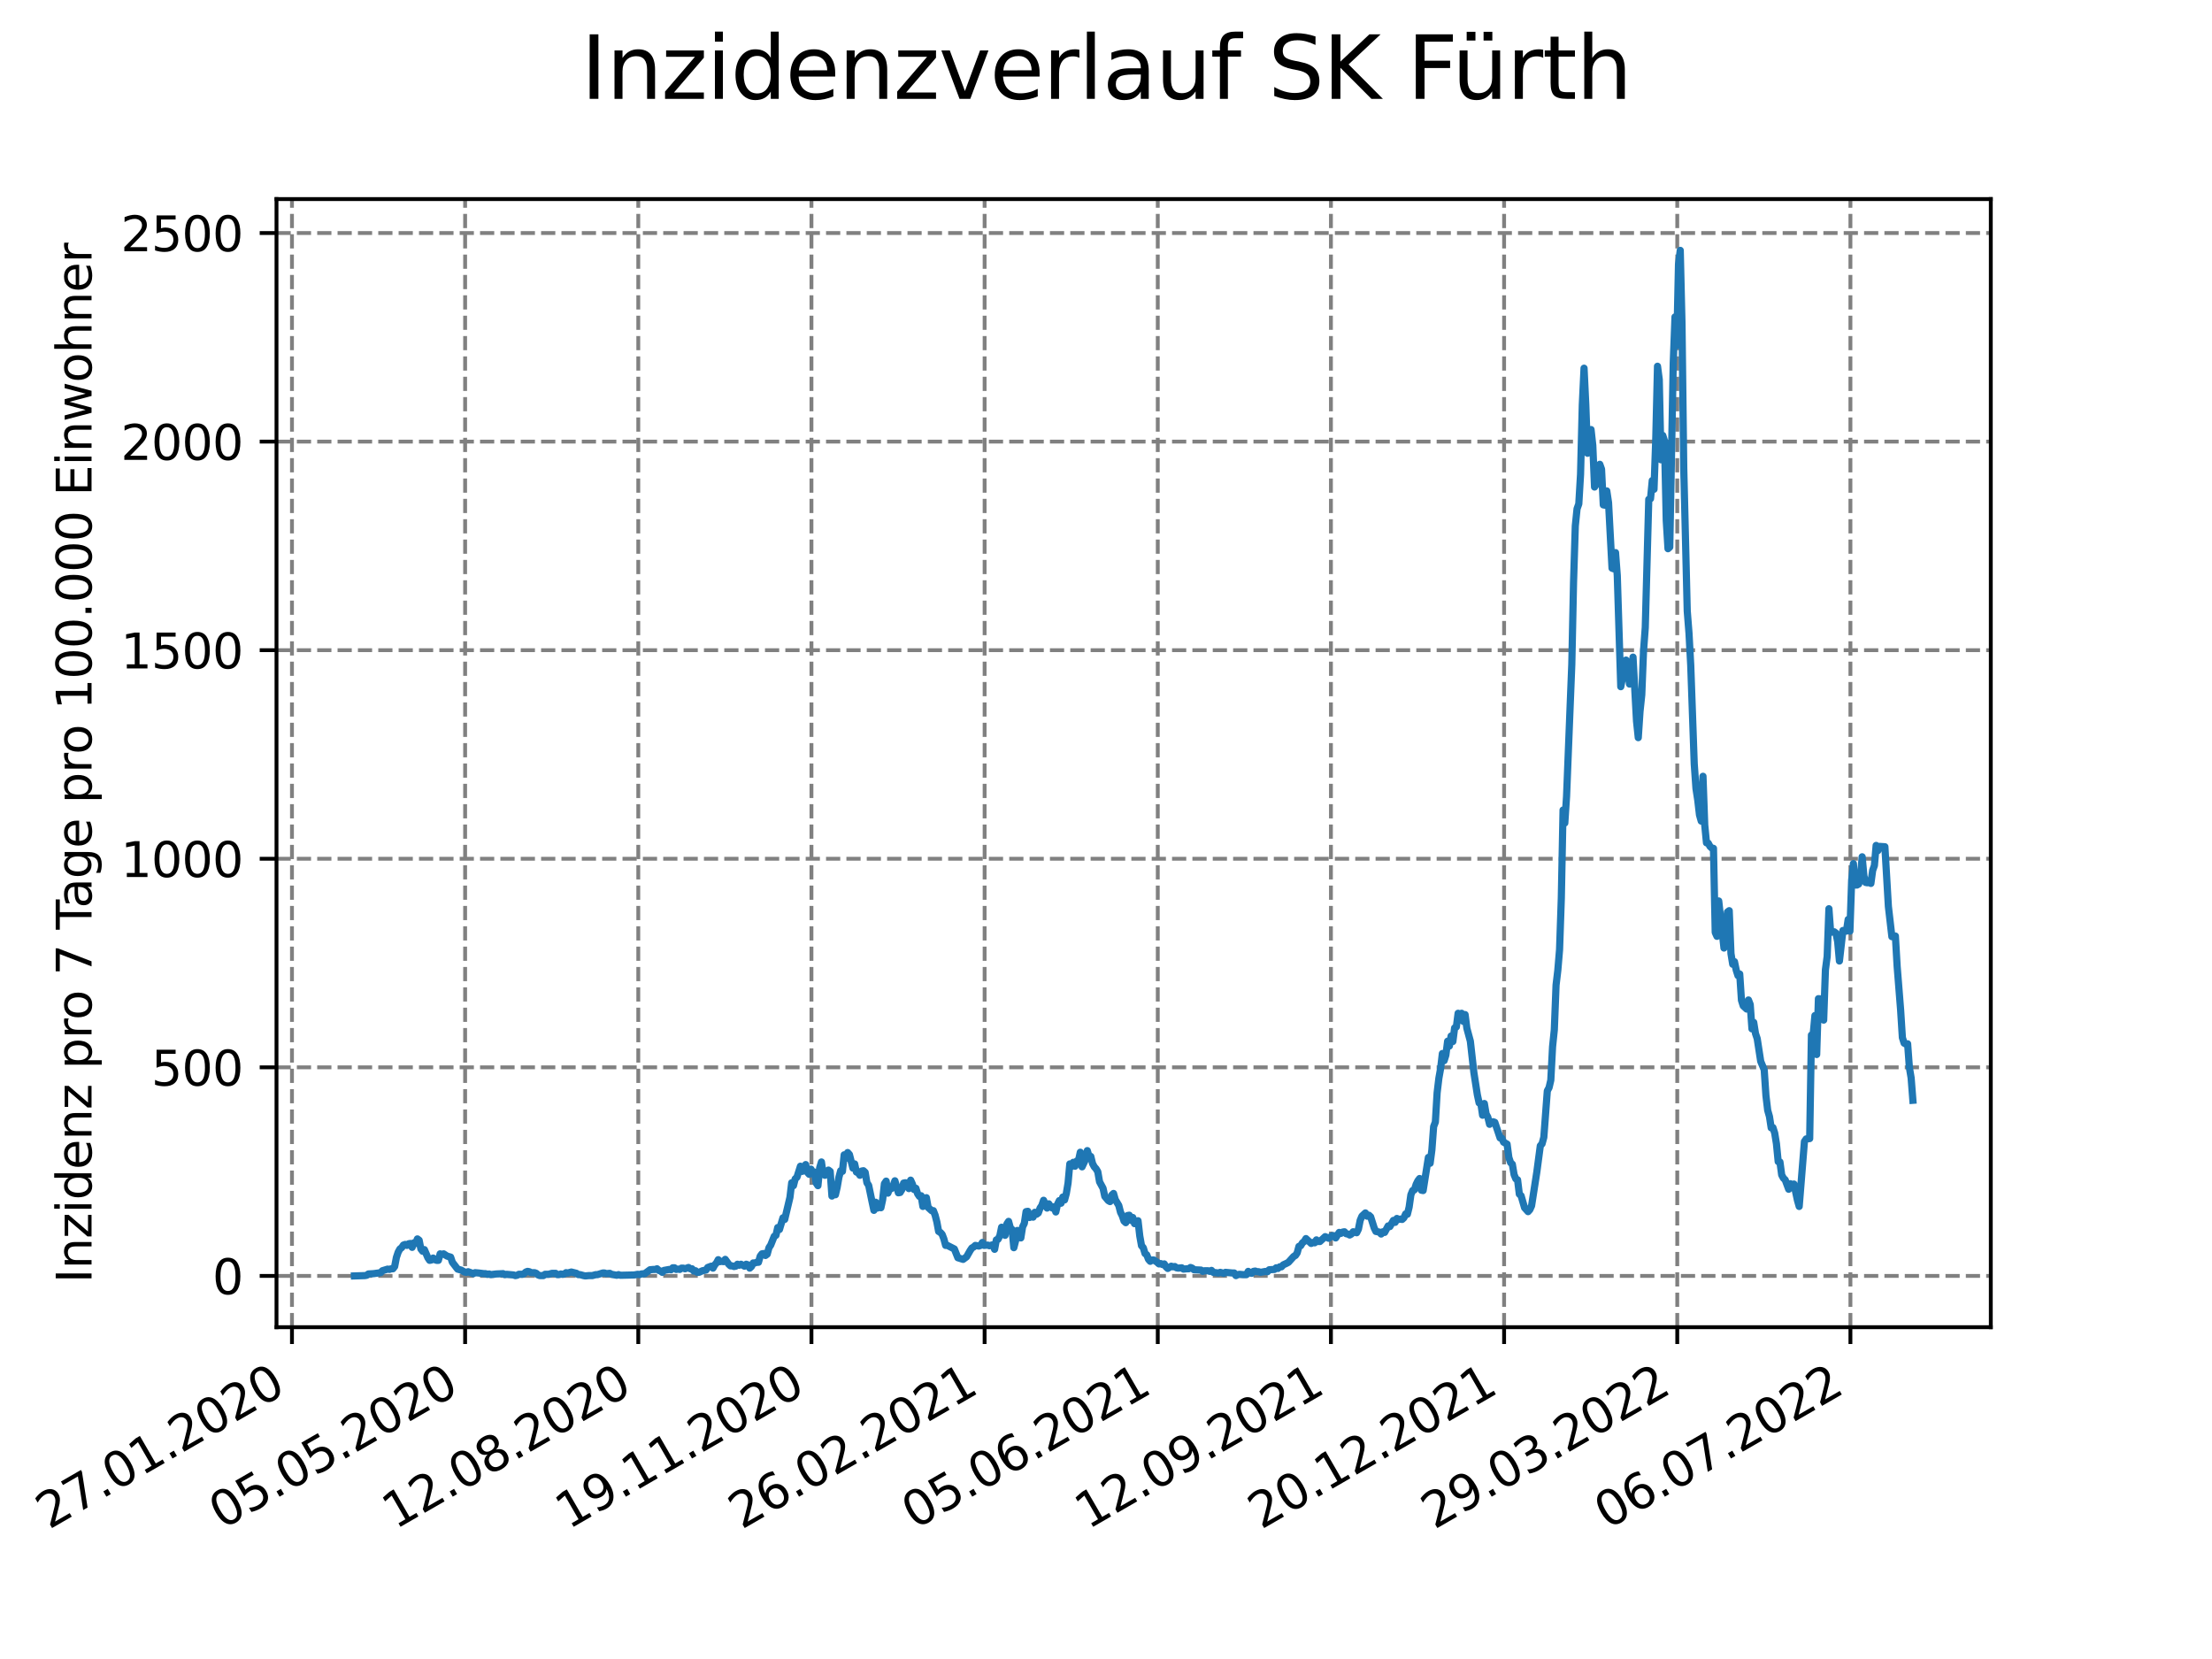 <?xml version="1.0" encoding="utf-8" standalone="no"?>
<!DOCTYPE svg PUBLIC "-//W3C//DTD SVG 1.1//EN"
  "http://www.w3.org/Graphics/SVG/1.1/DTD/svg11.dtd">
<svg xmlns:xlink="http://www.w3.org/1999/xlink" width="460.8pt" height="345.6pt" viewBox="0 0 460.8 345.6" xmlns="http://www.w3.org/2000/svg" version="1.1">
 <defs>
  <style type="text/css">*{stroke-linejoin: round; stroke-linecap: butt}</style>
 </defs>
 <g id="figure_1">
  <g id="patch_1">
   <path d="M 0 345.6 
L 460.8 345.6 
L 460.8 0 
L 0 0 
z
" style="fill: #ffffff"/>
  </g>
  <g id="axes_1">
   <g id="patch_2">
    <path d="M 57.6 276.48 
L 414.72 276.48 
L 414.72 41.472 
L 57.6 41.472 
z
" style="fill: #ffffff"/>
   </g>
   <g id="matplotlib.axis_1">
    <g id="xtick_1">
     <g id="line2d_1">
      <path d="M 60.822 276.48 
L 60.822 41.472 
" clip-path="url(#pb10bacc6b4)" style="fill: none; stroke-dasharray: 2.96,1.28; stroke-dashoffset: 0; stroke: #808080; stroke-width: 0.8"/>
     </g>
     <g id="line2d_2">
      <defs>
       <path id="mabffae7cd3" d="M 0 0 
L 0 3.5 
" style="stroke: #000000; stroke-width: 0.8"/>
      </defs>
      <g>
       <use xlink:href="#mabffae7cd3" x="60.822" y="276.48" style="stroke: #000000; stroke-width: 0.8"/>
      </g>
     </g>
     <g id="text_1">
      <!-- 27.01.2020 -->
      <g transform="translate(10.196 318.689)rotate(-30)scale(0.1 -0.1)">
       <defs>
        <path id="DejaVuSans-32" d="M 1228 531 
L 3431 531 
L 3431 0 
L 469 0 
L 469 531 
Q 828 903 1448 1529 
Q 2069 2156 2228 2338 
Q 2531 2678 2651 2914 
Q 2772 3150 2772 3378 
Q 2772 3750 2511 3984 
Q 2250 4219 1831 4219 
Q 1534 4219 1204 4116 
Q 875 4013 500 3803 
L 500 4441 
Q 881 4594 1212 4672 
Q 1544 4750 1819 4750 
Q 2544 4750 2975 4387 
Q 3406 4025 3406 3419 
Q 3406 3131 3298 2873 
Q 3191 2616 2906 2266 
Q 2828 2175 2409 1742 
Q 1991 1309 1228 531 
z
" transform="scale(0.016)"/>
        <path id="DejaVuSans-37" d="M 525 4666 
L 3525 4666 
L 3525 4397 
L 1831 0 
L 1172 0 
L 2766 4134 
L 525 4134 
L 525 4666 
z
" transform="scale(0.016)"/>
        <path id="DejaVuSans-2e" d="M 684 794 
L 1344 794 
L 1344 0 
L 684 0 
L 684 794 
z
" transform="scale(0.016)"/>
        <path id="DejaVuSans-30" d="M 2034 4250 
Q 1547 4250 1301 3770 
Q 1056 3291 1056 2328 
Q 1056 1369 1301 889 
Q 1547 409 2034 409 
Q 2525 409 2770 889 
Q 3016 1369 3016 2328 
Q 3016 3291 2770 3770 
Q 2525 4250 2034 4250 
z
M 2034 4750 
Q 2819 4750 3233 4129 
Q 3647 3509 3647 2328 
Q 3647 1150 3233 529 
Q 2819 -91 2034 -91 
Q 1250 -91 836 529 
Q 422 1150 422 2328 
Q 422 3509 836 4129 
Q 1250 4750 2034 4750 
z
" transform="scale(0.016)"/>
        <path id="DejaVuSans-31" d="M 794 531 
L 1825 531 
L 1825 4091 
L 703 3866 
L 703 4441 
L 1819 4666 
L 2450 4666 
L 2450 531 
L 3481 531 
L 3481 0 
L 794 0 
L 794 531 
z
" transform="scale(0.016)"/>
       </defs>
       <use xlink:href="#DejaVuSans-32"/>
       <use xlink:href="#DejaVuSans-37" x="63.623"/>
       <use xlink:href="#DejaVuSans-2e" x="127.246"/>
       <use xlink:href="#DejaVuSans-30" x="159.033"/>
       <use xlink:href="#DejaVuSans-31" x="222.656"/>
       <use xlink:href="#DejaVuSans-2e" x="286.279"/>
       <use xlink:href="#DejaVuSans-32" x="318.066"/>
       <use xlink:href="#DejaVuSans-30" x="381.689"/>
       <use xlink:href="#DejaVuSans-32" x="445.312"/>
       <use xlink:href="#DejaVuSans-30" x="508.936"/>
      </g>
     </g>
    </g>
    <g id="xtick_2">
     <g id="line2d_3">
      <path d="M 96.894 276.48 
L 96.894 41.472 
" clip-path="url(#pb10bacc6b4)" style="fill: none; stroke-dasharray: 2.96,1.28; stroke-dashoffset: 0; stroke: #808080; stroke-width: 0.8"/>
     </g>
     <g id="line2d_4">
      <g>
       <use xlink:href="#mabffae7cd3" x="96.894" y="276.48" style="stroke: #000000; stroke-width: 0.8"/>
      </g>
     </g>
     <g id="text_2">
      <!-- 05.05.2020 -->
      <g transform="translate(46.269 318.689)rotate(-30)scale(0.1 -0.1)">
       <defs>
        <path id="DejaVuSans-35" d="M 691 4666 
L 3169 4666 
L 3169 4134 
L 1269 4134 
L 1269 2991 
Q 1406 3038 1543 3061 
Q 1681 3084 1819 3084 
Q 2600 3084 3056 2656 
Q 3513 2228 3513 1497 
Q 3513 744 3044 326 
Q 2575 -91 1722 -91 
Q 1428 -91 1123 -41 
Q 819 9 494 109 
L 494 744 
Q 775 591 1075 516 
Q 1375 441 1709 441 
Q 2250 441 2565 725 
Q 2881 1009 2881 1497 
Q 2881 1984 2565 2268 
Q 2250 2553 1709 2553 
Q 1456 2553 1204 2497 
Q 953 2441 691 2322 
L 691 4666 
z
" transform="scale(0.016)"/>
       </defs>
       <use xlink:href="#DejaVuSans-30"/>
       <use xlink:href="#DejaVuSans-35" x="63.623"/>
       <use xlink:href="#DejaVuSans-2e" x="127.246"/>
       <use xlink:href="#DejaVuSans-30" x="159.033"/>
       <use xlink:href="#DejaVuSans-35" x="222.656"/>
       <use xlink:href="#DejaVuSans-2e" x="286.279"/>
       <use xlink:href="#DejaVuSans-32" x="318.066"/>
       <use xlink:href="#DejaVuSans-30" x="381.689"/>
       <use xlink:href="#DejaVuSans-32" x="445.312"/>
       <use xlink:href="#DejaVuSans-30" x="508.936"/>
      </g>
     </g>
    </g>
    <g id="xtick_3">
     <g id="line2d_5">
      <path d="M 132.967 276.48 
L 132.967 41.472 
" clip-path="url(#pb10bacc6b4)" style="fill: none; stroke-dasharray: 2.96,1.28; stroke-dashoffset: 0; stroke: #808080; stroke-width: 0.8"/>
     </g>
     <g id="line2d_6">
      <g>
       <use xlink:href="#mabffae7cd3" x="132.967" y="276.48" style="stroke: #000000; stroke-width: 0.8"/>
      </g>
     </g>
     <g id="text_3">
      <!-- 12.08.2020 -->
      <g transform="translate(82.342 318.689)rotate(-30)scale(0.1 -0.1)">
       <defs>
        <path id="DejaVuSans-38" d="M 2034 2216 
Q 1584 2216 1326 1975 
Q 1069 1734 1069 1313 
Q 1069 891 1326 650 
Q 1584 409 2034 409 
Q 2484 409 2743 651 
Q 3003 894 3003 1313 
Q 3003 1734 2745 1975 
Q 2488 2216 2034 2216 
z
M 1403 2484 
Q 997 2584 770 2862 
Q 544 3141 544 3541 
Q 544 4100 942 4425 
Q 1341 4750 2034 4750 
Q 2731 4750 3128 4425 
Q 3525 4100 3525 3541 
Q 3525 3141 3298 2862 
Q 3072 2584 2669 2484 
Q 3125 2378 3379 2068 
Q 3634 1759 3634 1313 
Q 3634 634 3220 271 
Q 2806 -91 2034 -91 
Q 1263 -91 848 271 
Q 434 634 434 1313 
Q 434 1759 690 2068 
Q 947 2378 1403 2484 
z
M 1172 3481 
Q 1172 3119 1398 2916 
Q 1625 2713 2034 2713 
Q 2441 2713 2670 2916 
Q 2900 3119 2900 3481 
Q 2900 3844 2670 4047 
Q 2441 4250 2034 4250 
Q 1625 4250 1398 4047 
Q 1172 3844 1172 3481 
z
" transform="scale(0.016)"/>
       </defs>
       <use xlink:href="#DejaVuSans-31"/>
       <use xlink:href="#DejaVuSans-32" x="63.623"/>
       <use xlink:href="#DejaVuSans-2e" x="127.246"/>
       <use xlink:href="#DejaVuSans-30" x="159.033"/>
       <use xlink:href="#DejaVuSans-38" x="222.656"/>
       <use xlink:href="#DejaVuSans-2e" x="286.279"/>
       <use xlink:href="#DejaVuSans-32" x="318.066"/>
       <use xlink:href="#DejaVuSans-30" x="381.689"/>
       <use xlink:href="#DejaVuSans-32" x="445.312"/>
       <use xlink:href="#DejaVuSans-30" x="508.936"/>
      </g>
     </g>
    </g>
    <g id="xtick_4">
     <g id="line2d_7">
      <path d="M 169.04 276.48 
L 169.04 41.472 
" clip-path="url(#pb10bacc6b4)" style="fill: none; stroke-dasharray: 2.96,1.28; stroke-dashoffset: 0; stroke: #808080; stroke-width: 0.8"/>
     </g>
     <g id="line2d_8">
      <g>
       <use xlink:href="#mabffae7cd3" x="169.04" y="276.48" style="stroke: #000000; stroke-width: 0.8"/>
      </g>
     </g>
     <g id="text_4">
      <!-- 19.11.2020 -->
      <g transform="translate(118.415 318.689)rotate(-30)scale(0.1 -0.1)">
       <defs>
        <path id="DejaVuSans-39" d="M 703 97 
L 703 672 
Q 941 559 1184 500 
Q 1428 441 1663 441 
Q 2288 441 2617 861 
Q 2947 1281 2994 2138 
Q 2813 1869 2534 1725 
Q 2256 1581 1919 1581 
Q 1219 1581 811 2004 
Q 403 2428 403 3163 
Q 403 3881 828 4315 
Q 1253 4750 1959 4750 
Q 2769 4750 3195 4129 
Q 3622 3509 3622 2328 
Q 3622 1225 3098 567 
Q 2575 -91 1691 -91 
Q 1453 -91 1209 -44 
Q 966 3 703 97 
z
M 1959 2075 
Q 2384 2075 2632 2365 
Q 2881 2656 2881 3163 
Q 2881 3666 2632 3958 
Q 2384 4250 1959 4250 
Q 1534 4250 1286 3958 
Q 1038 3666 1038 3163 
Q 1038 2656 1286 2365 
Q 1534 2075 1959 2075 
z
" transform="scale(0.016)"/>
       </defs>
       <use xlink:href="#DejaVuSans-31"/>
       <use xlink:href="#DejaVuSans-39" x="63.623"/>
       <use xlink:href="#DejaVuSans-2e" x="127.246"/>
       <use xlink:href="#DejaVuSans-31" x="159.033"/>
       <use xlink:href="#DejaVuSans-31" x="222.656"/>
       <use xlink:href="#DejaVuSans-2e" x="286.279"/>
       <use xlink:href="#DejaVuSans-32" x="318.066"/>
       <use xlink:href="#DejaVuSans-30" x="381.689"/>
       <use xlink:href="#DejaVuSans-32" x="445.312"/>
       <use xlink:href="#DejaVuSans-30" x="508.936"/>
      </g>
     </g>
    </g>
    <g id="xtick_5">
     <g id="line2d_9">
      <path d="M 205.113 276.48 
L 205.113 41.472 
" clip-path="url(#pb10bacc6b4)" style="fill: none; stroke-dasharray: 2.96,1.28; stroke-dashoffset: 0; stroke: #808080; stroke-width: 0.8"/>
     </g>
     <g id="line2d_10">
      <g>
       <use xlink:href="#mabffae7cd3" x="205.113" y="276.48" style="stroke: #000000; stroke-width: 0.8"/>
      </g>
     </g>
     <g id="text_5">
      <!-- 26.02.2021 -->
      <g transform="translate(154.487 318.689)rotate(-30)scale(0.1 -0.1)">
       <defs>
        <path id="DejaVuSans-36" d="M 2113 2584 
Q 1688 2584 1439 2293 
Q 1191 2003 1191 1497 
Q 1191 994 1439 701 
Q 1688 409 2113 409 
Q 2538 409 2786 701 
Q 3034 994 3034 1497 
Q 3034 2003 2786 2293 
Q 2538 2584 2113 2584 
z
M 3366 4563 
L 3366 3988 
Q 3128 4100 2886 4159 
Q 2644 4219 2406 4219 
Q 1781 4219 1451 3797 
Q 1122 3375 1075 2522 
Q 1259 2794 1537 2939 
Q 1816 3084 2150 3084 
Q 2853 3084 3261 2657 
Q 3669 2231 3669 1497 
Q 3669 778 3244 343 
Q 2819 -91 2113 -91 
Q 1303 -91 875 529 
Q 447 1150 447 2328 
Q 447 3434 972 4092 
Q 1497 4750 2381 4750 
Q 2619 4750 2861 4703 
Q 3103 4656 3366 4563 
z
" transform="scale(0.016)"/>
       </defs>
       <use xlink:href="#DejaVuSans-32"/>
       <use xlink:href="#DejaVuSans-36" x="63.623"/>
       <use xlink:href="#DejaVuSans-2e" x="127.246"/>
       <use xlink:href="#DejaVuSans-30" x="159.033"/>
       <use xlink:href="#DejaVuSans-32" x="222.656"/>
       <use xlink:href="#DejaVuSans-2e" x="286.279"/>
       <use xlink:href="#DejaVuSans-32" x="318.066"/>
       <use xlink:href="#DejaVuSans-30" x="381.689"/>
       <use xlink:href="#DejaVuSans-32" x="445.312"/>
       <use xlink:href="#DejaVuSans-31" x="508.936"/>
      </g>
     </g>
    </g>
    <g id="xtick_6">
     <g id="line2d_11">
      <path d="M 241.185 276.48 
L 241.185 41.472 
" clip-path="url(#pb10bacc6b4)" style="fill: none; stroke-dasharray: 2.96,1.28; stroke-dashoffset: 0; stroke: #808080; stroke-width: 0.8"/>
     </g>
     <g id="line2d_12">
      <g>
       <use xlink:href="#mabffae7cd3" x="241.185" y="276.48" style="stroke: #000000; stroke-width: 0.8"/>
      </g>
     </g>
     <g id="text_6">
      <!-- 05.06.2021 -->
      <g transform="translate(190.56 318.689)rotate(-30)scale(0.1 -0.1)">
       <use xlink:href="#DejaVuSans-30"/>
       <use xlink:href="#DejaVuSans-35" x="63.623"/>
       <use xlink:href="#DejaVuSans-2e" x="127.246"/>
       <use xlink:href="#DejaVuSans-30" x="159.033"/>
       <use xlink:href="#DejaVuSans-36" x="222.656"/>
       <use xlink:href="#DejaVuSans-2e" x="286.279"/>
       <use xlink:href="#DejaVuSans-32" x="318.066"/>
       <use xlink:href="#DejaVuSans-30" x="381.689"/>
       <use xlink:href="#DejaVuSans-32" x="445.312"/>
       <use xlink:href="#DejaVuSans-31" x="508.936"/>
      </g>
     </g>
    </g>
    <g id="xtick_7">
     <g id="line2d_13">
      <path d="M 277.258 276.48 
L 277.258 41.472 
" clip-path="url(#pb10bacc6b4)" style="fill: none; stroke-dasharray: 2.96,1.28; stroke-dashoffset: 0; stroke: #808080; stroke-width: 0.8"/>
     </g>
     <g id="line2d_14">
      <g>
       <use xlink:href="#mabffae7cd3" x="277.258" y="276.48" style="stroke: #000000; stroke-width: 0.8"/>
      </g>
     </g>
     <g id="text_7">
      <!-- 12.09.2021 -->
      <g transform="translate(226.633 318.689)rotate(-30)scale(0.1 -0.1)">
       <use xlink:href="#DejaVuSans-31"/>
       <use xlink:href="#DejaVuSans-32" x="63.623"/>
       <use xlink:href="#DejaVuSans-2e" x="127.246"/>
       <use xlink:href="#DejaVuSans-30" x="159.033"/>
       <use xlink:href="#DejaVuSans-39" x="222.656"/>
       <use xlink:href="#DejaVuSans-2e" x="286.279"/>
       <use xlink:href="#DejaVuSans-32" x="318.066"/>
       <use xlink:href="#DejaVuSans-30" x="381.689"/>
       <use xlink:href="#DejaVuSans-32" x="445.312"/>
       <use xlink:href="#DejaVuSans-31" x="508.936"/>
      </g>
     </g>
    </g>
    <g id="xtick_8">
     <g id="line2d_15">
      <path d="M 313.331 276.48 
L 313.331 41.472 
" clip-path="url(#pb10bacc6b4)" style="fill: none; stroke-dasharray: 2.96,1.28; stroke-dashoffset: 0; stroke: #808080; stroke-width: 0.8"/>
     </g>
     <g id="line2d_16">
      <g>
       <use xlink:href="#mabffae7cd3" x="313.331" y="276.48" style="stroke: #000000; stroke-width: 0.8"/>
      </g>
     </g>
     <g id="text_8">
      <!-- 20.12.2021 -->
      <g transform="translate(262.706 318.689)rotate(-30)scale(0.1 -0.1)">
       <use xlink:href="#DejaVuSans-32"/>
       <use xlink:href="#DejaVuSans-30" x="63.623"/>
       <use xlink:href="#DejaVuSans-2e" x="127.246"/>
       <use xlink:href="#DejaVuSans-31" x="159.033"/>
       <use xlink:href="#DejaVuSans-32" x="222.656"/>
       <use xlink:href="#DejaVuSans-2e" x="286.279"/>
       <use xlink:href="#DejaVuSans-32" x="318.066"/>
       <use xlink:href="#DejaVuSans-30" x="381.689"/>
       <use xlink:href="#DejaVuSans-32" x="445.312"/>
       <use xlink:href="#DejaVuSans-31" x="508.936"/>
      </g>
     </g>
    </g>
    <g id="xtick_9">
     <g id="line2d_17">
      <path d="M 349.403 276.48 
L 349.403 41.472 
" clip-path="url(#pb10bacc6b4)" style="fill: none; stroke-dasharray: 2.96,1.28; stroke-dashoffset: 0; stroke: #808080; stroke-width: 0.8"/>
     </g>
     <g id="line2d_18">
      <g>
       <use xlink:href="#mabffae7cd3" x="349.403" y="276.48" style="stroke: #000000; stroke-width: 0.8"/>
      </g>
     </g>
     <g id="text_9">
      <!-- 29.03.2022 -->
      <g transform="translate(298.778 318.689)rotate(-30)scale(0.1 -0.1)">
       <defs>
        <path id="DejaVuSans-33" d="M 2597 2516 
Q 3050 2419 3304 2112 
Q 3559 1806 3559 1356 
Q 3559 666 3084 287 
Q 2609 -91 1734 -91 
Q 1441 -91 1130 -33 
Q 819 25 488 141 
L 488 750 
Q 750 597 1062 519 
Q 1375 441 1716 441 
Q 2309 441 2620 675 
Q 2931 909 2931 1356 
Q 2931 1769 2642 2001 
Q 2353 2234 1838 2234 
L 1294 2234 
L 1294 2753 
L 1863 2753 
Q 2328 2753 2575 2939 
Q 2822 3125 2822 3475 
Q 2822 3834 2567 4026 
Q 2313 4219 1838 4219 
Q 1578 4219 1281 4162 
Q 984 4106 628 3988 
L 628 4550 
Q 988 4650 1302 4700 
Q 1616 4750 1894 4750 
Q 2613 4750 3031 4423 
Q 3450 4097 3450 3541 
Q 3450 3153 3228 2886 
Q 3006 2619 2597 2516 
z
" transform="scale(0.016)"/>
       </defs>
       <use xlink:href="#DejaVuSans-32"/>
       <use xlink:href="#DejaVuSans-39" x="63.623"/>
       <use xlink:href="#DejaVuSans-2e" x="127.246"/>
       <use xlink:href="#DejaVuSans-30" x="159.033"/>
       <use xlink:href="#DejaVuSans-33" x="222.656"/>
       <use xlink:href="#DejaVuSans-2e" x="286.279"/>
       <use xlink:href="#DejaVuSans-32" x="318.066"/>
       <use xlink:href="#DejaVuSans-30" x="381.689"/>
       <use xlink:href="#DejaVuSans-32" x="445.312"/>
       <use xlink:href="#DejaVuSans-32" x="508.936"/>
      </g>
     </g>
    </g>
    <g id="xtick_10">
     <g id="line2d_19">
      <path d="M 385.476 276.48 
L 385.476 41.472 
" clip-path="url(#pb10bacc6b4)" style="fill: none; stroke-dasharray: 2.96,1.28; stroke-dashoffset: 0; stroke: #808080; stroke-width: 0.8"/>
     </g>
     <g id="line2d_20">
      <g>
       <use xlink:href="#mabffae7cd3" x="385.476" y="276.48" style="stroke: #000000; stroke-width: 0.8"/>
      </g>
     </g>
     <g id="text_10">
      <!-- 06.07.2022 -->
      <g transform="translate(334.851 318.689)rotate(-30)scale(0.1 -0.1)">
       <use xlink:href="#DejaVuSans-30"/>
       <use xlink:href="#DejaVuSans-36" x="63.623"/>
       <use xlink:href="#DejaVuSans-2e" x="127.246"/>
       <use xlink:href="#DejaVuSans-30" x="159.033"/>
       <use xlink:href="#DejaVuSans-37" x="222.656"/>
       <use xlink:href="#DejaVuSans-2e" x="286.279"/>
       <use xlink:href="#DejaVuSans-32" x="318.066"/>
       <use xlink:href="#DejaVuSans-30" x="381.689"/>
       <use xlink:href="#DejaVuSans-32" x="445.312"/>
       <use xlink:href="#DejaVuSans-32" x="508.936"/>
      </g>
     </g>
    </g>
   </g>
   <g id="matplotlib.axis_2">
    <g id="ytick_1">
     <g id="line2d_21">
      <path d="M 57.6 265.798 
L 414.72 265.798 
" clip-path="url(#pb10bacc6b4)" style="fill: none; stroke-dasharray: 2.96,1.28; stroke-dashoffset: 0; stroke: #808080; stroke-width: 0.8"/>
     </g>
     <g id="line2d_22">
      <defs>
       <path id="m50458598ed" d="M 0 0 
L -3.5 0 
" style="stroke: #000000; stroke-width: 0.8"/>
      </defs>
      <g>
       <use xlink:href="#m50458598ed" x="57.6" y="265.798" style="stroke: #000000; stroke-width: 0.8"/>
      </g>
     </g>
     <g id="text_11">
      <!-- 0 -->
      <g transform="translate(44.237 269.597)scale(0.1 -0.1)">
       <use xlink:href="#DejaVuSans-30"/>
      </g>
     </g>
    </g>
    <g id="ytick_2">
     <g id="line2d_23">
      <path d="M 57.6 222.346 
L 414.72 222.346 
" clip-path="url(#pb10bacc6b4)" style="fill: none; stroke-dasharray: 2.96,1.28; stroke-dashoffset: 0; stroke: #808080; stroke-width: 0.8"/>
     </g>
     <g id="line2d_24">
      <g>
       <use xlink:href="#m50458598ed" x="57.6" y="222.346" style="stroke: #000000; stroke-width: 0.8"/>
      </g>
     </g>
     <g id="text_12">
      <!-- 500 -->
      <g transform="translate(31.512 226.146)scale(0.1 -0.1)">
       <use xlink:href="#DejaVuSans-35"/>
       <use xlink:href="#DejaVuSans-30" x="63.623"/>
       <use xlink:href="#DejaVuSans-30" x="127.246"/>
      </g>
     </g>
    </g>
    <g id="ytick_3">
     <g id="line2d_25">
      <path d="M 57.6 178.895 
L 414.72 178.895 
" clip-path="url(#pb10bacc6b4)" style="fill: none; stroke-dasharray: 2.96,1.28; stroke-dashoffset: 0; stroke: #808080; stroke-width: 0.8"/>
     </g>
     <g id="line2d_26">
      <g>
       <use xlink:href="#m50458598ed" x="57.6" y="178.895" style="stroke: #000000; stroke-width: 0.8"/>
      </g>
     </g>
     <g id="text_13">
      <!-- 1000 -->
      <g transform="translate(25.15 182.694)scale(0.1 -0.1)">
       <use xlink:href="#DejaVuSans-31"/>
       <use xlink:href="#DejaVuSans-30" x="63.623"/>
       <use xlink:href="#DejaVuSans-30" x="127.246"/>
       <use xlink:href="#DejaVuSans-30" x="190.869"/>
      </g>
     </g>
    </g>
    <g id="ytick_4">
     <g id="line2d_27">
      <path d="M 57.6 135.444 
L 414.72 135.444 
" clip-path="url(#pb10bacc6b4)" style="fill: none; stroke-dasharray: 2.96,1.28; stroke-dashoffset: 0; stroke: #808080; stroke-width: 0.8"/>
     </g>
     <g id="line2d_28">
      <g>
       <use xlink:href="#m50458598ed" x="57.6" y="135.444" style="stroke: #000000; stroke-width: 0.8"/>
      </g>
     </g>
     <g id="text_14">
      <!-- 1500 -->
      <g transform="translate(25.15 139.243)scale(0.1 -0.1)">
       <use xlink:href="#DejaVuSans-31"/>
       <use xlink:href="#DejaVuSans-35" x="63.623"/>
       <use xlink:href="#DejaVuSans-30" x="127.246"/>
       <use xlink:href="#DejaVuSans-30" x="190.869"/>
      </g>
     </g>
    </g>
    <g id="ytick_5">
     <g id="line2d_29">
      <path d="M 57.6 91.992 
L 414.72 91.992 
" clip-path="url(#pb10bacc6b4)" style="fill: none; stroke-dasharray: 2.96,1.28; stroke-dashoffset: 0; stroke: #808080; stroke-width: 0.8"/>
     </g>
     <g id="line2d_30">
      <g>
       <use xlink:href="#m50458598ed" x="57.6" y="91.992" style="stroke: #000000; stroke-width: 0.8"/>
      </g>
     </g>
     <g id="text_15">
      <!-- 2000 -->
      <g transform="translate(25.15 95.792)scale(0.1 -0.1)">
       <use xlink:href="#DejaVuSans-32"/>
       <use xlink:href="#DejaVuSans-30" x="63.623"/>
       <use xlink:href="#DejaVuSans-30" x="127.246"/>
       <use xlink:href="#DejaVuSans-30" x="190.869"/>
      </g>
     </g>
    </g>
    <g id="ytick_6">
     <g id="line2d_31">
      <path d="M 57.6 48.541 
L 414.72 48.541 
" clip-path="url(#pb10bacc6b4)" style="fill: none; stroke-dasharray: 2.96,1.28; stroke-dashoffset: 0; stroke: #808080; stroke-width: 0.8"/>
     </g>
     <g id="line2d_32">
      <g>
       <use xlink:href="#m50458598ed" x="57.6" y="48.541" style="stroke: #000000; stroke-width: 0.8"/>
      </g>
     </g>
     <g id="text_16">
      <!-- 2500 -->
      <g transform="translate(25.15 52.34)scale(0.1 -0.1)">
       <use xlink:href="#DejaVuSans-32"/>
       <use xlink:href="#DejaVuSans-35" x="63.623"/>
       <use xlink:href="#DejaVuSans-30" x="127.246"/>
       <use xlink:href="#DejaVuSans-30" x="190.869"/>
      </g>
     </g>
    </g>
    <g id="text_17">
     <!-- Inzidenz pro 7 Tage pro 100.000 Einwohner -->
     <g transform="translate(19.07 267.301)rotate(-90)scale(0.1 -0.1)">
      <defs>
       <path id="DejaVuSans-49" d="M 628 4666 
L 1259 4666 
L 1259 0 
L 628 0 
L 628 4666 
z
" transform="scale(0.016)"/>
       <path id="DejaVuSans-6e" d="M 3513 2113 
L 3513 0 
L 2938 0 
L 2938 2094 
Q 2938 2591 2744 2837 
Q 2550 3084 2163 3084 
Q 1697 3084 1428 2787 
Q 1159 2491 1159 1978 
L 1159 0 
L 581 0 
L 581 3500 
L 1159 3500 
L 1159 2956 
Q 1366 3272 1645 3428 
Q 1925 3584 2291 3584 
Q 2894 3584 3203 3211 
Q 3513 2838 3513 2113 
z
" transform="scale(0.016)"/>
       <path id="DejaVuSans-7a" d="M 353 3500 
L 3084 3500 
L 3084 2975 
L 922 459 
L 3084 459 
L 3084 0 
L 275 0 
L 275 525 
L 2438 3041 
L 353 3041 
L 353 3500 
z
" transform="scale(0.016)"/>
       <path id="DejaVuSans-69" d="M 603 3500 
L 1178 3500 
L 1178 0 
L 603 0 
L 603 3500 
z
M 603 4863 
L 1178 4863 
L 1178 4134 
L 603 4134 
L 603 4863 
z
" transform="scale(0.016)"/>
       <path id="DejaVuSans-64" d="M 2906 2969 
L 2906 4863 
L 3481 4863 
L 3481 0 
L 2906 0 
L 2906 525 
Q 2725 213 2448 61 
Q 2172 -91 1784 -91 
Q 1150 -91 751 415 
Q 353 922 353 1747 
Q 353 2572 751 3078 
Q 1150 3584 1784 3584 
Q 2172 3584 2448 3432 
Q 2725 3281 2906 2969 
z
M 947 1747 
Q 947 1113 1208 752 
Q 1469 391 1925 391 
Q 2381 391 2643 752 
Q 2906 1113 2906 1747 
Q 2906 2381 2643 2742 
Q 2381 3103 1925 3103 
Q 1469 3103 1208 2742 
Q 947 2381 947 1747 
z
" transform="scale(0.016)"/>
       <path id="DejaVuSans-65" d="M 3597 1894 
L 3597 1613 
L 953 1613 
Q 991 1019 1311 708 
Q 1631 397 2203 397 
Q 2534 397 2845 478 
Q 3156 559 3463 722 
L 3463 178 
Q 3153 47 2828 -22 
Q 2503 -91 2169 -91 
Q 1331 -91 842 396 
Q 353 884 353 1716 
Q 353 2575 817 3079 
Q 1281 3584 2069 3584 
Q 2775 3584 3186 3129 
Q 3597 2675 3597 1894 
z
M 3022 2063 
Q 3016 2534 2758 2815 
Q 2500 3097 2075 3097 
Q 1594 3097 1305 2825 
Q 1016 2553 972 2059 
L 3022 2063 
z
" transform="scale(0.016)"/>
       <path id="DejaVuSans-20" transform="scale(0.016)"/>
       <path id="DejaVuSans-70" d="M 1159 525 
L 1159 -1331 
L 581 -1331 
L 581 3500 
L 1159 3500 
L 1159 2969 
Q 1341 3281 1617 3432 
Q 1894 3584 2278 3584 
Q 2916 3584 3314 3078 
Q 3713 2572 3713 1747 
Q 3713 922 3314 415 
Q 2916 -91 2278 -91 
Q 1894 -91 1617 61 
Q 1341 213 1159 525 
z
M 3116 1747 
Q 3116 2381 2855 2742 
Q 2594 3103 2138 3103 
Q 1681 3103 1420 2742 
Q 1159 2381 1159 1747 
Q 1159 1113 1420 752 
Q 1681 391 2138 391 
Q 2594 391 2855 752 
Q 3116 1113 3116 1747 
z
" transform="scale(0.016)"/>
       <path id="DejaVuSans-72" d="M 2631 2963 
Q 2534 3019 2420 3045 
Q 2306 3072 2169 3072 
Q 1681 3072 1420 2755 
Q 1159 2438 1159 1844 
L 1159 0 
L 581 0 
L 581 3500 
L 1159 3500 
L 1159 2956 
Q 1341 3275 1631 3429 
Q 1922 3584 2338 3584 
Q 2397 3584 2469 3576 
Q 2541 3569 2628 3553 
L 2631 2963 
z
" transform="scale(0.016)"/>
       <path id="DejaVuSans-6f" d="M 1959 3097 
Q 1497 3097 1228 2736 
Q 959 2375 959 1747 
Q 959 1119 1226 758 
Q 1494 397 1959 397 
Q 2419 397 2687 759 
Q 2956 1122 2956 1747 
Q 2956 2369 2687 2733 
Q 2419 3097 1959 3097 
z
M 1959 3584 
Q 2709 3584 3137 3096 
Q 3566 2609 3566 1747 
Q 3566 888 3137 398 
Q 2709 -91 1959 -91 
Q 1206 -91 779 398 
Q 353 888 353 1747 
Q 353 2609 779 3096 
Q 1206 3584 1959 3584 
z
" transform="scale(0.016)"/>
       <path id="DejaVuSans-54" d="M -19 4666 
L 3928 4666 
L 3928 4134 
L 2272 4134 
L 2272 0 
L 1638 0 
L 1638 4134 
L -19 4134 
L -19 4666 
z
" transform="scale(0.016)"/>
       <path id="DejaVuSans-61" d="M 2194 1759 
Q 1497 1759 1228 1600 
Q 959 1441 959 1056 
Q 959 750 1161 570 
Q 1363 391 1709 391 
Q 2188 391 2477 730 
Q 2766 1069 2766 1631 
L 2766 1759 
L 2194 1759 
z
M 3341 1997 
L 3341 0 
L 2766 0 
L 2766 531 
Q 2569 213 2275 61 
Q 1981 -91 1556 -91 
Q 1019 -91 701 211 
Q 384 513 384 1019 
Q 384 1609 779 1909 
Q 1175 2209 1959 2209 
L 2766 2209 
L 2766 2266 
Q 2766 2663 2505 2880 
Q 2244 3097 1772 3097 
Q 1472 3097 1187 3025 
Q 903 2953 641 2809 
L 641 3341 
Q 956 3463 1253 3523 
Q 1550 3584 1831 3584 
Q 2591 3584 2966 3190 
Q 3341 2797 3341 1997 
z
" transform="scale(0.016)"/>
       <path id="DejaVuSans-67" d="M 2906 1791 
Q 2906 2416 2648 2759 
Q 2391 3103 1925 3103 
Q 1463 3103 1205 2759 
Q 947 2416 947 1791 
Q 947 1169 1205 825 
Q 1463 481 1925 481 
Q 2391 481 2648 825 
Q 2906 1169 2906 1791 
z
M 3481 434 
Q 3481 -459 3084 -895 
Q 2688 -1331 1869 -1331 
Q 1566 -1331 1297 -1286 
Q 1028 -1241 775 -1147 
L 775 -588 
Q 1028 -725 1275 -790 
Q 1522 -856 1778 -856 
Q 2344 -856 2625 -561 
Q 2906 -266 2906 331 
L 2906 616 
Q 2728 306 2450 153 
Q 2172 0 1784 0 
Q 1141 0 747 490 
Q 353 981 353 1791 
Q 353 2603 747 3093 
Q 1141 3584 1784 3584 
Q 2172 3584 2450 3431 
Q 2728 3278 2906 2969 
L 2906 3500 
L 3481 3500 
L 3481 434 
z
" transform="scale(0.016)"/>
       <path id="DejaVuSans-45" d="M 628 4666 
L 3578 4666 
L 3578 4134 
L 1259 4134 
L 1259 2753 
L 3481 2753 
L 3481 2222 
L 1259 2222 
L 1259 531 
L 3634 531 
L 3634 0 
L 628 0 
L 628 4666 
z
" transform="scale(0.016)"/>
       <path id="DejaVuSans-77" d="M 269 3500 
L 844 3500 
L 1563 769 
L 2278 3500 
L 2956 3500 
L 3675 769 
L 4391 3500 
L 4966 3500 
L 4050 0 
L 3372 0 
L 2619 2869 
L 1863 0 
L 1184 0 
L 269 3500 
z
" transform="scale(0.016)"/>
       <path id="DejaVuSans-68" d="M 3513 2113 
L 3513 0 
L 2938 0 
L 2938 2094 
Q 2938 2591 2744 2837 
Q 2550 3084 2163 3084 
Q 1697 3084 1428 2787 
Q 1159 2491 1159 1978 
L 1159 0 
L 581 0 
L 581 4863 
L 1159 4863 
L 1159 2956 
Q 1366 3272 1645 3428 
Q 1925 3584 2291 3584 
Q 2894 3584 3203 3211 
Q 3513 2838 3513 2113 
z
" transform="scale(0.016)"/>
      </defs>
      <use xlink:href="#DejaVuSans-49"/>
      <use xlink:href="#DejaVuSans-6e" x="29.492"/>
      <use xlink:href="#DejaVuSans-7a" x="92.871"/>
      <use xlink:href="#DejaVuSans-69" x="145.361"/>
      <use xlink:href="#DejaVuSans-64" x="173.145"/>
      <use xlink:href="#DejaVuSans-65" x="236.621"/>
      <use xlink:href="#DejaVuSans-6e" x="298.145"/>
      <use xlink:href="#DejaVuSans-7a" x="361.523"/>
      <use xlink:href="#DejaVuSans-20" x="414.014"/>
      <use xlink:href="#DejaVuSans-70" x="445.801"/>
      <use xlink:href="#DejaVuSans-72" x="509.277"/>
      <use xlink:href="#DejaVuSans-6f" x="548.141"/>
      <use xlink:href="#DejaVuSans-20" x="609.322"/>
      <use xlink:href="#DejaVuSans-37" x="641.109"/>
      <use xlink:href="#DejaVuSans-20" x="704.732"/>
      <use xlink:href="#DejaVuSans-54" x="736.52"/>
      <use xlink:href="#DejaVuSans-61" x="781.104"/>
      <use xlink:href="#DejaVuSans-67" x="842.383"/>
      <use xlink:href="#DejaVuSans-65" x="905.859"/>
      <use xlink:href="#DejaVuSans-20" x="967.383"/>
      <use xlink:href="#DejaVuSans-70" x="999.17"/>
      <use xlink:href="#DejaVuSans-72" x="1062.646"/>
      <use xlink:href="#DejaVuSans-6f" x="1101.51"/>
      <use xlink:href="#DejaVuSans-20" x="1162.691"/>
      <use xlink:href="#DejaVuSans-31" x="1194.479"/>
      <use xlink:href="#DejaVuSans-30" x="1258.102"/>
      <use xlink:href="#DejaVuSans-30" x="1321.725"/>
      <use xlink:href="#DejaVuSans-2e" x="1385.348"/>
      <use xlink:href="#DejaVuSans-30" x="1417.135"/>
      <use xlink:href="#DejaVuSans-30" x="1480.758"/>
      <use xlink:href="#DejaVuSans-30" x="1544.381"/>
      <use xlink:href="#DejaVuSans-20" x="1608.004"/>
      <use xlink:href="#DejaVuSans-45" x="1639.791"/>
      <use xlink:href="#DejaVuSans-69" x="1702.975"/>
      <use xlink:href="#DejaVuSans-6e" x="1730.758"/>
      <use xlink:href="#DejaVuSans-77" x="1794.137"/>
      <use xlink:href="#DejaVuSans-6f" x="1875.924"/>
      <use xlink:href="#DejaVuSans-68" x="1937.105"/>
      <use xlink:href="#DejaVuSans-6e" x="2000.484"/>
      <use xlink:href="#DejaVuSans-65" x="2063.863"/>
      <use xlink:href="#DejaVuSans-72" x="2125.387"/>
     </g>
    </g>
   </g>
   <g id="line2d_33">
    <path d="M 73.833 265.798 
L 76.019 265.73 
L 76.383 265.663 
L 76.748 265.392 
L 77.841 265.324 
L 79.298 265.122 
L 79.663 264.716 
L 80.756 264.378 
L 81.12 264.445 
L 81.485 264.31 
L 81.849 264.31 
L 82.213 263.837 
L 82.578 261.943 
L 82.942 260.861 
L 83.306 260.185 
L 83.671 259.914 
L 84.035 259.373 
L 84.399 259.238 
L 84.764 259.441 
L 85.128 259.102 
L 85.493 259.035 
L 85.857 259.846 
L 86.221 258.9 
L 86.586 259.035 
L 86.95 258.088 
L 87.314 258.359 
L 87.679 260.185 
L 88.043 260.658 
L 88.408 260.32 
L 89.136 262.011 
L 89.501 262.552 
L 89.865 262.484 
L 90.229 262.078 
L 90.594 262.416 
L 90.958 262.552 
L 91.323 262.552 
L 91.687 261.199 
L 92.051 261.334 
L 92.416 261.199 
L 93.144 261.672 
L 93.873 261.875 
L 94.238 262.957 
L 94.966 263.904 
L 95.331 264.378 
L 96.059 264.58 
L 96.788 264.986 
L 97.152 265.054 
L 97.517 264.919 
L 98.61 265.324 
L 98.974 265.122 
L 99.703 265.189 
L 100.796 265.324 
L 101.161 265.324 
L 101.525 265.46 
L 101.889 265.392 
L 102.254 265.527 
L 103.347 265.392 
L 104.804 265.324 
L 105.169 265.527 
L 105.533 265.46 
L 106.262 265.527 
L 106.99 265.595 
L 107.355 265.73 
L 107.719 265.663 
L 108.084 265.46 
L 108.812 265.46 
L 109.177 265.324 
L 109.541 264.986 
L 109.905 264.851 
L 110.27 264.919 
L 110.634 265.122 
L 111.363 265.122 
L 111.727 265.257 
L 112.092 265.595 
L 112.456 265.73 
L 113.185 265.73 
L 113.549 265.46 
L 114.278 265.46 
L 115.007 265.257 
L 115.735 265.257 
L 116.1 265.527 
L 116.464 265.527 
L 116.829 265.392 
L 117.193 265.46 
L 117.557 265.392 
L 117.922 265.122 
L 118.286 265.189 
L 119.015 264.986 
L 120.108 265.257 
L 120.472 265.527 
L 120.837 265.527 
L 121.565 265.73 
L 121.93 265.798 
L 122.658 265.73 
L 123.387 265.73 
L 124.116 265.527 
L 124.48 265.527 
L 125.573 265.189 
L 125.938 265.189 
L 126.302 265.324 
L 127.031 265.257 
L 127.395 265.46 
L 128.488 265.663 
L 128.853 265.527 
L 129.217 265.663 
L 132.132 265.595 
L 132.861 265.46 
L 133.225 265.527 
L 133.59 265.392 
L 134.318 265.324 
L 135.047 264.783 
L 135.411 264.513 
L 136.14 264.445 
L 136.505 264.445 
L 136.869 264.31 
L 137.233 264.648 
L 137.598 264.783 
L 137.962 265.054 
L 138.326 264.648 
L 139.42 264.445 
L 139.784 264.513 
L 140.148 264.107 
L 140.513 264.107 
L 140.877 264.445 
L 141.241 264.378 
L 141.606 264.445 
L 141.97 264.175 
L 142.334 264.175 
L 142.699 264.31 
L 143.428 264.039 
L 143.792 264.31 
L 144.156 264.31 
L 144.521 264.783 
L 144.885 264.716 
L 145.249 265.054 
L 145.614 265.054 
L 146.343 264.716 
L 147.071 264.58 
L 147.436 264.039 
L 148.164 263.769 
L 148.529 264.175 
L 148.893 263.498 
L 149.258 263.093 
L 149.622 262.416 
L 149.986 262.822 
L 150.351 262.754 
L 150.715 262.822 
L 151.079 262.349 
L 151.808 263.363 
L 152.172 263.701 
L 152.537 263.701 
L 152.901 263.837 
L 153.266 263.769 
L 153.63 263.363 
L 153.994 263.566 
L 154.359 263.363 
L 155.087 263.769 
L 155.452 263.363 
L 155.816 263.498 
L 156.181 264.175 
L 156.545 263.837 
L 156.909 263.093 
L 157.274 263.093 
L 157.638 262.957 
L 158.002 262.957 
L 158.367 261.672 
L 158.731 261.199 
L 159.096 261.131 
L 159.46 261.537 
L 159.824 261.267 
L 160.189 259.914 
L 160.553 259.373 
L 161.282 257.547 
L 161.646 257.344 
L 162.011 255.721 
L 162.375 256.127 
L 163.104 253.692 
L 163.468 254.03 
L 164.561 249.431 
L 164.925 246.388 
L 165.29 246.997 
L 165.654 245.576 
L 166.019 245.238 
L 166.747 242.939 
L 167.112 244.021 
L 167.84 242.601 
L 168.205 244.224 
L 168.569 244.63 
L 168.934 243.548 
L 169.298 244.156 
L 169.662 244.156 
L 170.027 246.456 
L 170.391 246.997 
L 170.755 243.277 
L 171.12 242.06 
L 171.484 244.63 
L 171.849 244.832 
L 172.213 244.427 
L 172.577 243.75 
L 172.942 244.021 
L 173.306 249.161 
L 173.67 248.755 
L 174.035 248.89 
L 174.399 247.335 
L 174.763 245.238 
L 175.128 243.886 
L 175.492 244.021 
L 175.857 240.572 
L 176.221 241.316 
L 176.585 240.098 
L 176.95 240.504 
L 177.678 243.345 
L 178.043 242.465 
L 178.407 244.156 
L 178.772 244.291 
L 179.136 244.832 
L 179.5 243.953 
L 179.865 243.886 
L 180.229 244.224 
L 180.593 246.388 
L 180.958 246.929 
L 181.687 250.446 
L 182.051 252.137 
L 182.415 250.446 
L 182.78 251.663 
L 183.144 251.19 
L 183.508 251.595 
L 183.873 249.905 
L 184.237 246.591 
L 184.602 246.05 
L 184.966 248.552 
L 185.33 247.605 
L 185.695 247.605 
L 186.059 246.997 
L 186.423 245.982 
L 187.152 248.484 
L 187.516 248.417 
L 187.881 247.808 
L 188.245 246.456 
L 188.61 246.388 
L 188.974 246.861 
L 189.338 247.605 
L 189.703 245.847 
L 190.067 246.658 
L 190.431 247.808 
L 190.796 247.538 
L 191.16 248.687 
L 191.525 249.228 
L 191.889 249.093 
L 192.253 251.325 
L 192.618 251.054 
L 192.982 249.499 
L 193.346 251.528 
L 194.075 252.204 
L 194.44 252.204 
L 194.804 253.151 
L 195.168 254.571 
L 195.533 256.532 
L 195.897 256.735 
L 196.261 257.141 
L 196.626 258.088 
L 196.99 259.441 
L 197.354 259.441 
L 198.812 260.185 
L 199.541 262.011 
L 200.634 262.349 
L 201.363 261.808 
L 202.091 260.523 
L 202.456 259.982 
L 202.82 259.779 
L 203.184 259.441 
L 203.913 259.576 
L 204.278 259.441 
L 204.642 258.832 
L 205.006 259.441 
L 205.735 259.373 
L 206.099 259.508 
L 206.828 259.305 
L 207.193 260.252 
L 207.557 258.291 
L 207.921 258.156 
L 208.286 257.412 
L 208.65 255.653 
L 209.379 257.344 
L 209.743 254.977 
L 210.107 254.436 
L 210.472 255.789 
L 210.836 256.127 
L 211.201 259.914 
L 211.565 258.494 
L 211.929 256.33 
L 212.658 257.885 
L 213.022 255.586 
L 213.387 254.842 
L 213.751 252.407 
L 214.116 252.339 
L 214.48 253.624 
L 214.844 253.354 
L 215.209 253.557 
L 215.573 252.542 
L 215.937 252.948 
L 216.302 252.678 
L 216.666 251.663 
L 217.031 251.122 
L 217.395 250.04 
L 218.124 251.663 
L 218.488 250.784 
L 218.852 251.325 
L 219.217 251.663 
L 219.581 251.393 
L 219.945 252.475 
L 220.31 250.852 
L 220.674 250.108 
L 221.039 250.649 
L 221.403 249.364 
L 221.767 249.972 
L 222.132 248.62 
L 222.496 246.456 
L 222.86 242.465 
L 223.225 243.006 
L 223.589 242.127 
L 223.954 242.939 
L 224.318 241.857 
L 224.682 241.721 
L 225.047 240.031 
L 225.411 243.074 
L 226.14 241.519 
L 226.504 239.693 
L 226.869 240.91 
L 227.233 240.91 
L 227.597 242.398 
L 227.962 243.074 
L 228.326 243.48 
L 228.69 244.089 
L 229.055 246.185 
L 229.784 247.538 
L 230.148 249.228 
L 230.877 250.108 
L 231.241 250.311 
L 231.605 248.958 
L 231.97 248.62 
L 232.334 249.905 
L 233.063 251.122 
L 233.427 252.542 
L 233.792 253.286 
L 234.156 254.368 
L 234.52 254.706 
L 234.885 253.219 
L 235.249 253.151 
L 235.613 254.233 
L 235.978 253.624 
L 236.342 254.909 
L 236.707 254.774 
L 237.071 254.301 
L 237.435 257.479 
L 237.8 259.508 
L 238.164 259.914 
L 238.528 261.131 
L 238.893 261.402 
L 239.257 262.349 
L 239.622 262.754 
L 239.986 262.484 
L 240.35 262.484 
L 241.079 262.957 
L 241.443 263.296 
L 241.808 263.228 
L 242.172 263.431 
L 242.536 263.296 
L 242.901 263.904 
L 243.265 264.242 
L 243.994 263.769 
L 244.358 263.904 
L 244.723 263.837 
L 245.087 264.107 
L 245.451 264.175 
L 246.18 264.107 
L 246.545 264.378 
L 247.273 264.31 
L 247.638 264.31 
L 248.002 264.039 
L 248.366 264.175 
L 248.731 264.513 
L 250.188 264.58 
L 250.553 264.851 
L 250.917 264.716 
L 251.646 264.716 
L 252.01 264.851 
L 252.375 264.648 
L 252.739 265.054 
L 253.832 265.189 
L 254.196 265.054 
L 254.925 265.257 
L 255.289 265.054 
L 256.018 265.122 
L 256.747 265.189 
L 257.111 265.189 
L 257.476 265.73 
L 257.84 265.527 
L 258.204 265.46 
L 258.933 265.527 
L 259.662 265.527 
L 260.026 264.851 
L 260.391 265.189 
L 260.755 265.257 
L 261.119 264.851 
L 261.484 264.783 
L 261.848 264.919 
L 262.213 264.919 
L 262.577 265.054 
L 263.67 264.851 
L 264.034 264.919 
L 264.399 264.513 
L 265.492 264.445 
L 265.856 264.107 
L 266.221 264.242 
L 266.585 263.904 
L 266.949 263.904 
L 267.314 263.498 
L 268.042 263.16 
L 268.407 262.957 
L 269.5 261.74 
L 269.864 261.537 
L 270.229 260.996 
L 270.593 259.643 
L 270.957 259.508 
L 271.322 258.9 
L 271.686 258.629 
L 272.051 258.02 
L 272.779 258.697 
L 273.144 259.035 
L 273.508 258.832 
L 273.872 258.9 
L 274.237 258.291 
L 274.601 258.629 
L 274.966 258.629 
L 275.694 257.953 
L 276.059 257.615 
L 276.787 257.953 
L 277.516 257.412 
L 277.88 257.412 
L 278.245 257.885 
L 278.974 256.735 
L 279.338 256.938 
L 279.702 256.668 
L 280.067 256.6 
L 280.431 257.006 
L 280.795 257.074 
L 281.16 257.276 
L 281.524 257.074 
L 281.889 256.6 
L 282.617 256.803 
L 282.982 256.059 
L 283.346 254.233 
L 283.71 253.354 
L 284.439 252.678 
L 284.804 253.354 
L 285.168 253.151 
L 285.532 253.489 
L 286.261 255.789 
L 286.625 256.532 
L 287.354 256.668 
L 287.718 257.074 
L 288.083 256.6 
L 288.447 256.735 
L 289.176 255.383 
L 289.54 255.518 
L 290.269 254.233 
L 290.633 254.639 
L 290.998 253.827 
L 291.362 254.03 
L 291.727 253.963 
L 292.091 254.03 
L 292.455 253.692 
L 292.82 252.88 
L 293.184 252.948 
L 293.548 251.46 
L 293.913 248.89 
L 294.277 248.011 
L 294.642 247.876 
L 295.006 246.726 
L 295.37 245.982 
L 295.735 245.509 
L 296.099 247.943 
L 296.463 248.011 
L 297.557 241.113 
L 297.921 242.33 
L 298.285 239.557 
L 298.65 234.688 
L 299.014 233.741 
L 299.378 227.654 
L 299.743 224.611 
L 300.107 222.582 
L 300.471 219.471 
L 300.836 220.959 
L 301.2 219.809 
L 301.565 216.901 
L 301.929 217.916 
L 302.293 215.819 
L 302.658 216.969 
L 303.022 214.128 
L 303.386 213.925 
L 303.751 211.085 
L 304.115 211.491 
L 304.48 211.085 
L 304.844 212.776 
L 305.208 211.356 
L 305.573 214.196 
L 306.301 216.901 
L 307.03 223.394 
L 307.759 228.06 
L 308.123 229.751 
L 308.488 229.886 
L 308.852 232.321 
L 309.216 229.886 
L 309.581 232.05 
L 309.945 232.727 
L 310.309 234.215 
L 310.674 233.741 
L 311.038 233.673 
L 311.403 233.809 
L 312.496 237.055 
L 312.86 237.123 
L 313.224 237.934 
L 313.953 238.34 
L 314.318 241.113 
L 314.682 242.195 
L 315.046 242.533 
L 315.411 244.697 
L 315.775 245.576 
L 316.139 245.779 
L 316.504 248.755 
L 316.868 249.093 
L 317.597 251.595 
L 318.326 252.407 
L 318.69 252.001 
L 319.054 251.19 
L 320.148 244.156 
L 320.876 238.678 
L 321.241 238.272 
L 321.605 236.92 
L 322.334 227.249 
L 322.698 226.572 
L 323.062 225.017 
L 323.427 218.051 
L 323.791 214.534 
L 324.156 205.201 
L 324.52 202.158 
L 324.884 197.83 
L 325.249 187.144 
L 325.613 168.749 
L 325.977 171.454 
L 326.342 165.908 
L 327.435 138.383 
L 327.799 121.272 
L 328.164 109.572 
L 328.528 105.988 
L 328.892 104.973 
L 329.257 98.819 
L 329.621 84.346 
L 329.986 76.704 
L 330.35 84.279 
L 330.714 94.423 
L 331.079 93.95 
L 331.443 89.486 
L 331.807 92.8 
L 332.172 101.457 
L 332.536 100.916 
L 332.9 97.669 
L 333.265 96.722 
L 333.629 97.737 
L 333.994 105.176 
L 334.358 105.244 
L 334.722 102.268 
L 335.087 104.703 
L 335.815 118.364 
L 336.18 118.499 
L 336.544 115.118 
L 336.909 119.92 
L 337.637 143.049 
L 338.002 141.155 
L 338.366 140.479 
L 338.73 137.503 
L 339.459 142.508 
L 339.824 142.17 
L 340.188 136.895 
L 340.917 150.218 
L 341.281 153.667 
L 341.645 148.189 
L 342.01 144.74 
L 342.374 135.677 
L 342.739 130.74 
L 343.467 104.027 
L 343.832 103.891 
L 344.196 100.104 
L 344.56 101.93 
L 344.925 91.515 
L 345.289 76.298 
L 345.653 79.071 
L 346.018 95.776 
L 346.382 90.703 
L 346.747 91.853 
L 347.111 108.422 
L 347.475 114.306 
L 347.84 113.968 
L 348.568 75.622 
L 348.933 66.018 
L 349.297 71.97 
L 349.662 55.062 
L 350.026 52.154 
L 350.39 67.439 
L 350.755 97.466 
L 351.483 127.291 
L 351.848 131.89 
L 352.212 138.586 
L 352.941 159.145 
L 353.305 164.285 
L 353.67 166.652 
L 354.034 169.763 
L 354.398 171.048 
L 354.763 161.715 
L 355.127 171.86 
L 355.491 175.579 
L 355.856 175.647 
L 356.22 176.323 
L 356.585 176.661 
L 356.949 176.729 
L 357.313 194.245 
L 357.678 195.057 
L 358.042 187.685 
L 359.135 197.491 
L 359.5 196.409 
L 359.864 189.984 
L 360.228 189.714 
L 360.593 198.641 
L 360.957 200.873 
L 361.321 200.332 
L 361.686 202.09 
L 362.05 203.24 
L 362.415 202.902 
L 362.779 208.38 
L 363.143 209.53 
L 363.872 210.206 
L 364.236 208.312 
L 364.601 209.259 
L 364.965 214.331 
L 365.33 212.979 
L 365.694 215.278 
L 366.058 216.36 
L 366.787 221.094 
L 367.516 222.853 
L 367.88 228.263 
L 368.244 231.306 
L 368.609 232.591 
L 368.973 234.958 
L 369.338 234.891 
L 369.702 236.041 
L 370.066 238.272 
L 370.431 241.992 
L 370.795 242.06 
L 371.159 244.765 
L 371.524 245.441 
L 371.888 245.779 
L 372.617 247.741 
L 372.981 246.591 
L 373.346 247.267 
L 373.71 246.658 
L 374.439 250.04 
L 374.803 251.325 
L 375.896 237.799 
L 376.261 237.258 
L 376.989 237.19 
L 377.354 215.616 
L 377.718 215.481 
L 378.082 211.558 
L 378.447 219.674 
L 378.811 208.042 
L 379.54 208.109 
L 379.904 212.505 
L 380.269 202.023 
L 380.633 199.25 
L 380.997 189.308 
L 381.362 194.245 
L 381.726 194.11 
L 382.091 194.11 
L 382.455 194.38 
L 382.819 196.139 
L 383.184 200.197 
L 383.912 193.839 
L 384.277 193.975 
L 384.641 193.975 
L 385.006 191.54 
L 385.37 193.975 
L 385.734 183.357 
L 386.099 179.908 
L 386.463 184.371 
L 386.827 184.371 
L 387.192 184.168 
L 387.556 183.019 
L 387.921 178.487 
L 388.285 182.477 
L 388.649 183.83 
L 389.014 183.898 
L 389.378 183.83 
L 389.742 184.033 
L 390.107 181.328 
L 390.471 180.313 
L 390.835 176.12 
L 391.2 177.202 
L 391.564 176.323 
L 392.657 176.391 
L 393.386 188.835 
L 394.115 195.124 
L 394.479 194.989 
L 394.844 194.989 
L 395.208 201.279 
L 395.937 210.409 
L 396.301 216.157 
L 396.665 217.307 
L 397.03 217.51 
L 397.394 217.442 
L 397.759 222.379 
L 398.123 224.543 
L 398.487 229.21 
L 398.487 229.21 
" clip-path="url(#pb10bacc6b4)" style="fill: none; stroke: #1f77b4; stroke-width: 1.5; stroke-linecap: square"/>
   </g>
   <g id="patch_3">
    <path d="M 57.6 276.48 
L 57.6 41.472 
" style="fill: none; stroke: #000000; stroke-width: 0.8; stroke-linejoin: miter; stroke-linecap: square"/>
   </g>
   <g id="patch_4">
    <path d="M 414.72 276.48 
L 414.72 41.472 
" style="fill: none; stroke: #000000; stroke-width: 0.8; stroke-linejoin: miter; stroke-linecap: square"/>
   </g>
   <g id="patch_5">
    <path d="M 57.6 276.48 
L 414.72 276.48 
" style="fill: none; stroke: #000000; stroke-width: 0.8; stroke-linejoin: miter; stroke-linecap: square"/>
   </g>
   <g id="patch_6">
    <path d="M 57.6 41.472 
L 414.72 41.472 
" style="fill: none; stroke: #000000; stroke-width: 0.8; stroke-linejoin: miter; stroke-linecap: square"/>
   </g>
  </g>
  <g id="text_18">
   <!-- Inzidenzverlauf SK Fürth -->
   <g transform="translate(121.033 20.589)scale(0.18 -0.18)">
    <defs>
     <path id="DejaVuSans-76" d="M 191 3500 
L 800 3500 
L 1894 563 
L 2988 3500 
L 3597 3500 
L 2284 0 
L 1503 0 
L 191 3500 
z
" transform="scale(0.016)"/>
     <path id="DejaVuSans-6c" d="M 603 4863 
L 1178 4863 
L 1178 0 
L 603 0 
L 603 4863 
z
" transform="scale(0.016)"/>
     <path id="DejaVuSans-75" d="M 544 1381 
L 544 3500 
L 1119 3500 
L 1119 1403 
Q 1119 906 1312 657 
Q 1506 409 1894 409 
Q 2359 409 2629 706 
Q 2900 1003 2900 1516 
L 2900 3500 
L 3475 3500 
L 3475 0 
L 2900 0 
L 2900 538 
Q 2691 219 2414 64 
Q 2138 -91 1772 -91 
Q 1169 -91 856 284 
Q 544 659 544 1381 
z
M 1991 3584 
L 1991 3584 
z
" transform="scale(0.016)"/>
     <path id="DejaVuSans-66" d="M 2375 4863 
L 2375 4384 
L 1825 4384 
Q 1516 4384 1395 4259 
Q 1275 4134 1275 3809 
L 1275 3500 
L 2222 3500 
L 2222 3053 
L 1275 3053 
L 1275 0 
L 697 0 
L 697 3053 
L 147 3053 
L 147 3500 
L 697 3500 
L 697 3744 
Q 697 4328 969 4595 
Q 1241 4863 1831 4863 
L 2375 4863 
z
" transform="scale(0.016)"/>
     <path id="DejaVuSans-53" d="M 3425 4513 
L 3425 3897 
Q 3066 4069 2747 4153 
Q 2428 4238 2131 4238 
Q 1616 4238 1336 4038 
Q 1056 3838 1056 3469 
Q 1056 3159 1242 3001 
Q 1428 2844 1947 2747 
L 2328 2669 
Q 3034 2534 3370 2195 
Q 3706 1856 3706 1288 
Q 3706 609 3251 259 
Q 2797 -91 1919 -91 
Q 1588 -91 1214 -16 
Q 841 59 441 206 
L 441 856 
Q 825 641 1194 531 
Q 1563 422 1919 422 
Q 2459 422 2753 634 
Q 3047 847 3047 1241 
Q 3047 1584 2836 1778 
Q 2625 1972 2144 2069 
L 1759 2144 
Q 1053 2284 737 2584 
Q 422 2884 422 3419 
Q 422 4038 858 4394 
Q 1294 4750 2059 4750 
Q 2388 4750 2728 4690 
Q 3069 4631 3425 4513 
z
" transform="scale(0.016)"/>
     <path id="DejaVuSans-4b" d="M 628 4666 
L 1259 4666 
L 1259 2694 
L 3353 4666 
L 4166 4666 
L 1850 2491 
L 4331 0 
L 3500 0 
L 1259 2247 
L 1259 0 
L 628 0 
L 628 4666 
z
" transform="scale(0.016)"/>
     <path id="DejaVuSans-46" d="M 628 4666 
L 3309 4666 
L 3309 4134 
L 1259 4134 
L 1259 2759 
L 3109 2759 
L 3109 2228 
L 1259 2228 
L 1259 0 
L 628 0 
L 628 4666 
z
" transform="scale(0.016)"/>
     <path id="DejaVuSans-fc" d="M 544 1381 
L 544 3500 
L 1119 3500 
L 1119 1403 
Q 1119 906 1312 657 
Q 1506 409 1894 409 
Q 2359 409 2629 706 
Q 2900 1003 2900 1516 
L 2900 3500 
L 3475 3500 
L 3475 0 
L 2900 0 
L 2900 538 
Q 2691 219 2414 64 
Q 2138 -91 1772 -91 
Q 1169 -91 856 284 
Q 544 659 544 1381 
z
M 1991 3584 
L 1991 3584 
z
M 2278 4850 
L 2912 4850 
L 2912 4219 
L 2278 4219 
L 2278 4850 
z
M 1056 4850 
L 1690 4850 
L 1690 4219 
L 1056 4219 
L 1056 4850 
z
" transform="scale(0.016)"/>
     <path id="DejaVuSans-74" d="M 1172 4494 
L 1172 3500 
L 2356 3500 
L 2356 3053 
L 1172 3053 
L 1172 1153 
Q 1172 725 1289 603 
Q 1406 481 1766 481 
L 2356 481 
L 2356 0 
L 1766 0 
Q 1100 0 847 248 
Q 594 497 594 1153 
L 594 3053 
L 172 3053 
L 172 3500 
L 594 3500 
L 594 4494 
L 1172 4494 
z
" transform="scale(0.016)"/>
    </defs>
    <use xlink:href="#DejaVuSans-49"/>
    <use xlink:href="#DejaVuSans-6e" x="29.492"/>
    <use xlink:href="#DejaVuSans-7a" x="92.871"/>
    <use xlink:href="#DejaVuSans-69" x="145.361"/>
    <use xlink:href="#DejaVuSans-64" x="173.145"/>
    <use xlink:href="#DejaVuSans-65" x="236.621"/>
    <use xlink:href="#DejaVuSans-6e" x="298.145"/>
    <use xlink:href="#DejaVuSans-7a" x="361.523"/>
    <use xlink:href="#DejaVuSans-76" x="414.014"/>
    <use xlink:href="#DejaVuSans-65" x="473.193"/>
    <use xlink:href="#DejaVuSans-72" x="534.717"/>
    <use xlink:href="#DejaVuSans-6c" x="575.83"/>
    <use xlink:href="#DejaVuSans-61" x="603.613"/>
    <use xlink:href="#DejaVuSans-75" x="664.893"/>
    <use xlink:href="#DejaVuSans-66" x="728.271"/>
    <use xlink:href="#DejaVuSans-20" x="763.477"/>
    <use xlink:href="#DejaVuSans-53" x="795.264"/>
    <use xlink:href="#DejaVuSans-4b" x="858.74"/>
    <use xlink:href="#DejaVuSans-20" x="924.316"/>
    <use xlink:href="#DejaVuSans-46" x="956.104"/>
    <use xlink:href="#DejaVuSans-fc" x="1008.123"/>
    <use xlink:href="#DejaVuSans-72" x="1071.502"/>
    <use xlink:href="#DejaVuSans-74" x="1112.615"/>
    <use xlink:href="#DejaVuSans-68" x="1151.824"/>
   </g>
  </g>
 </g>
 <defs>
  <clipPath id="pb10bacc6b4">
   <rect x="57.6" y="41.472" width="357.12" height="235.008"/>
  </clipPath>
 </defs>
</svg>
